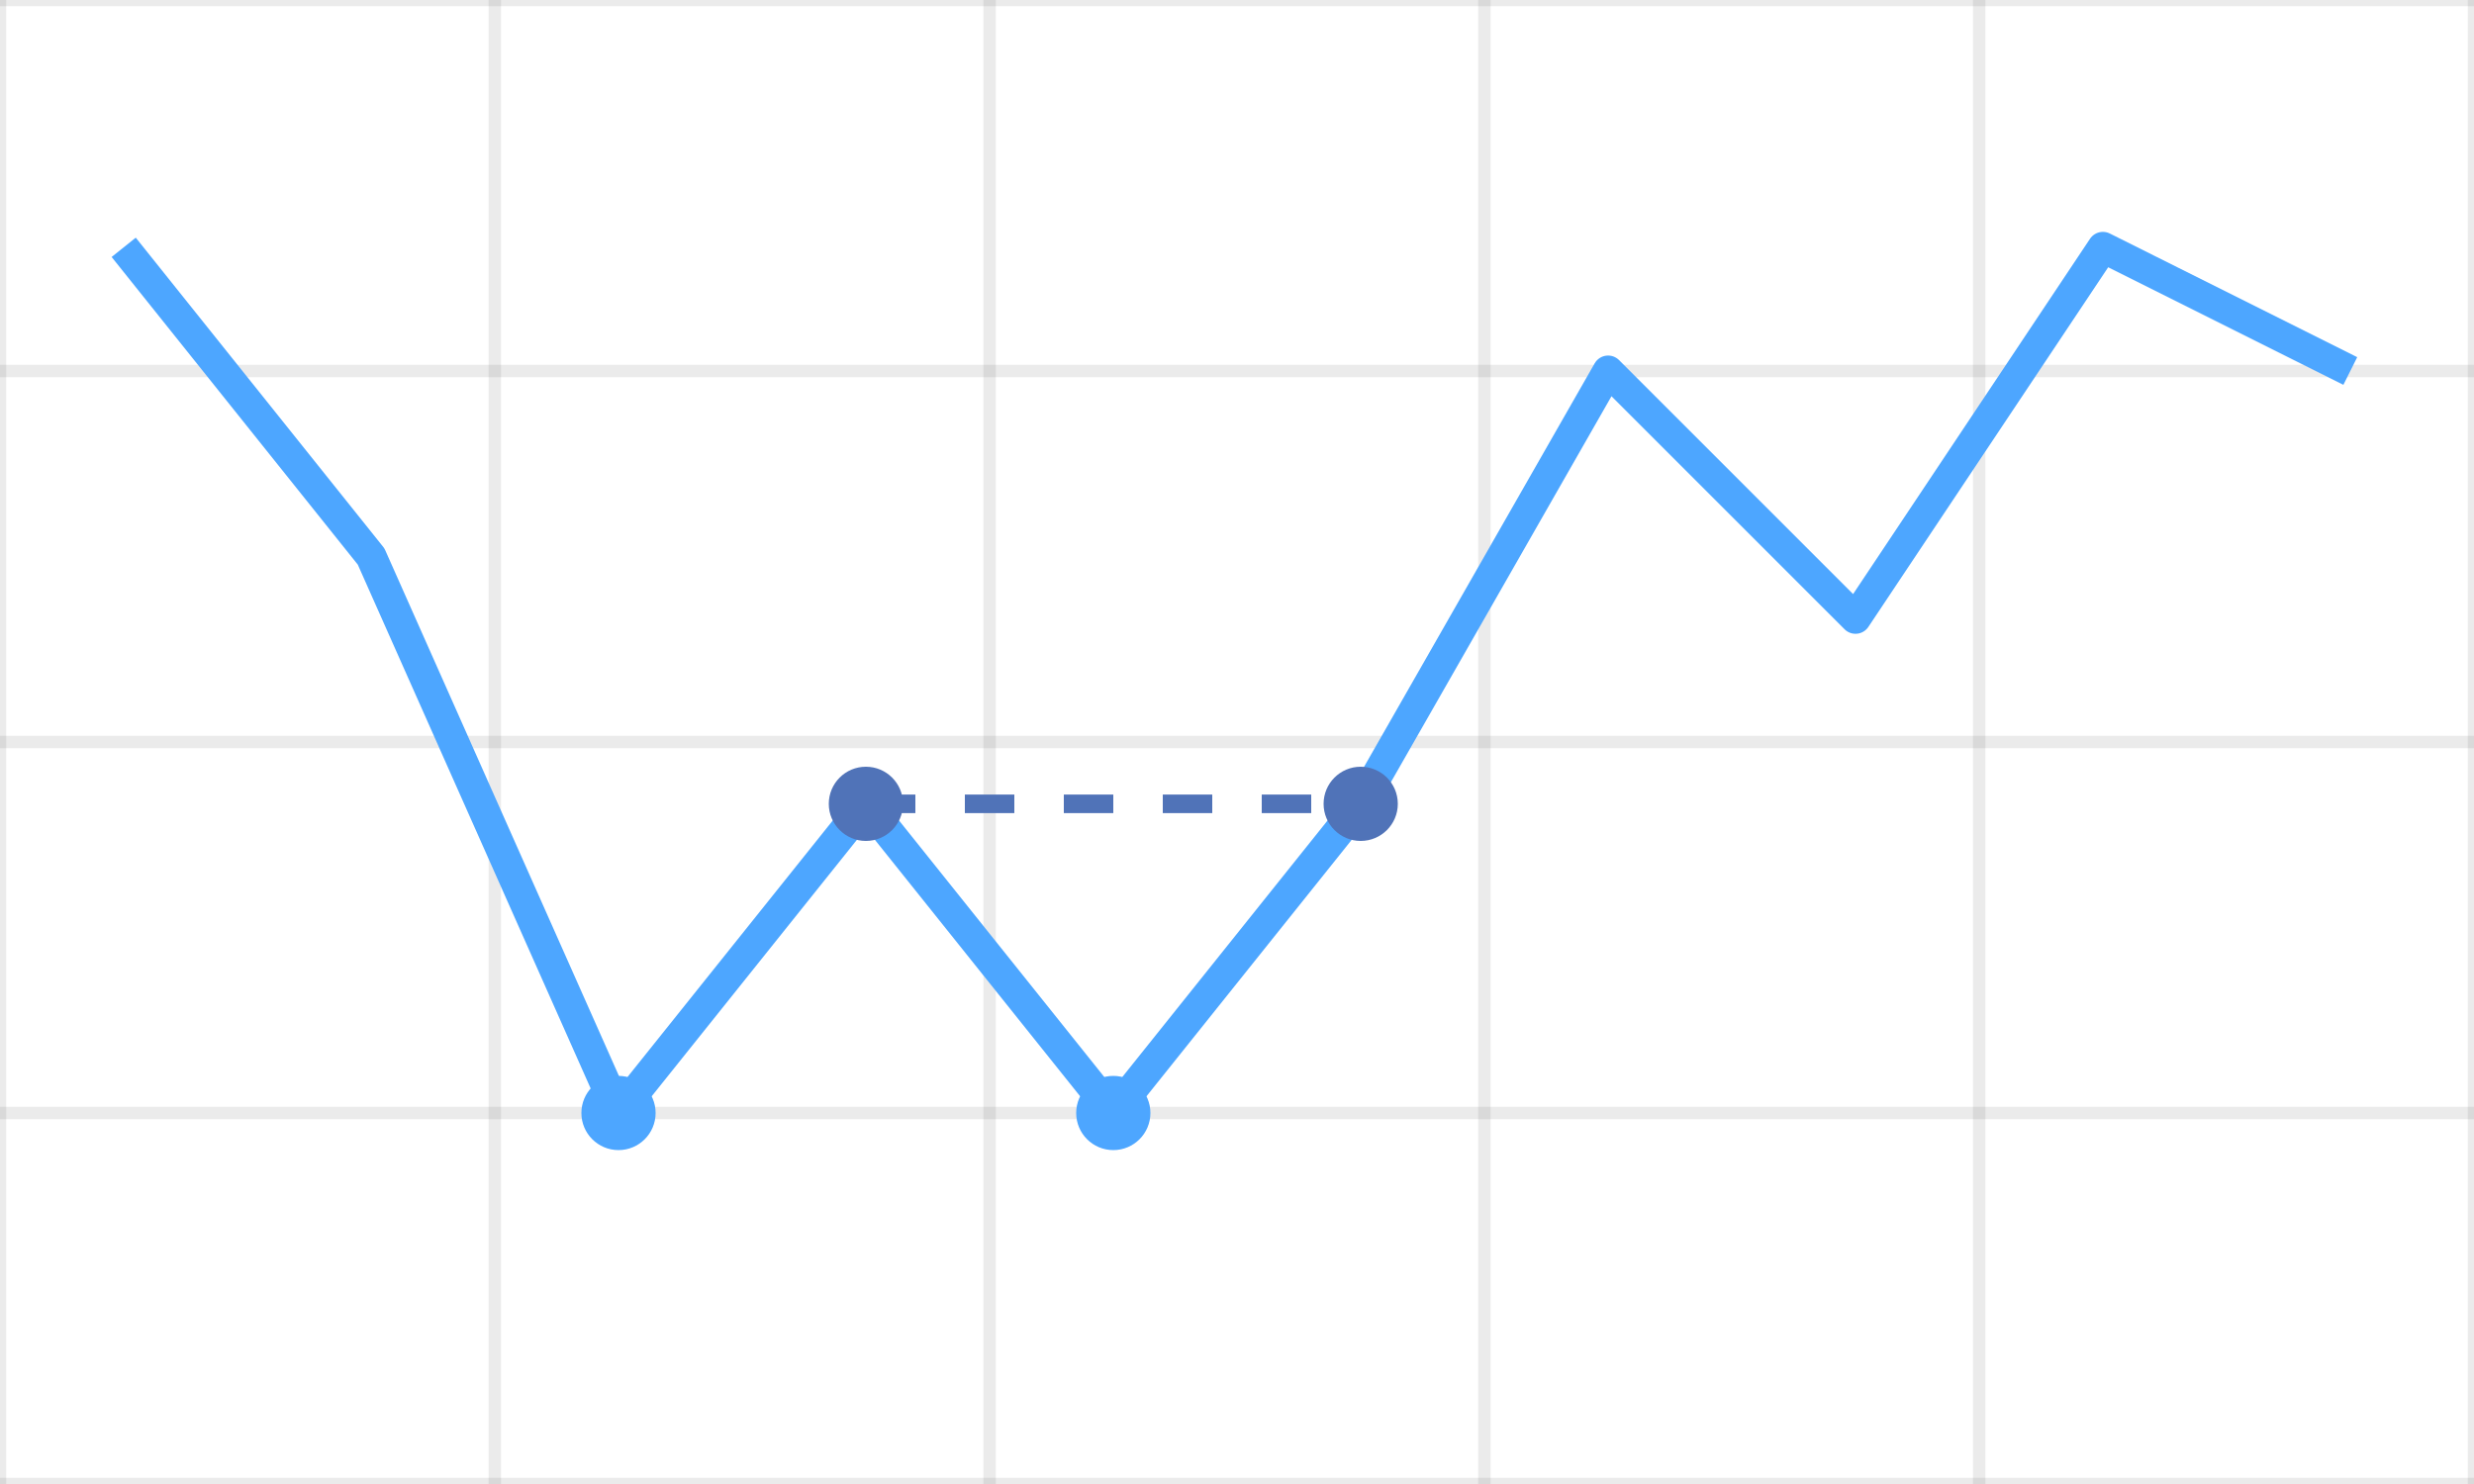 <?xml version="1.0" encoding="UTF-8" standalone="no"?>
<svg width="200" height="120" viewBox="0 0 200 120" fill="none" xmlns="http://www.w3.org/2000/svg">
  <!-- Grid -->
  <g stroke="#333333" stroke-opacity="0.1" stroke-width="1">
    <line x1="0" y1="0" x2="200" y2="0" />
    <line x1="0" y1="30" x2="200" y2="30" />
    <line x1="0" y1="60" x2="200" y2="60" />
    <line x1="0" y1="90" x2="200" y2="90" />
    <line x1="0" y1="120" x2="200" y2="120" />
    
    <line x1="0" y1="0" x2="0" y2="120" />
    <line x1="40" y1="0" x2="40" y2="120" />
    <line x1="80" y1="0" x2="80" y2="120" />
    <line x1="120" y1="0" x2="120" y2="120" />
    <line x1="160" y1="0" x2="160" y2="120" />
    <line x1="200" y1="0" x2="200" y2="120" />
  </g>
  
  <!-- Double Bottom Pattern -->
  <path d="M 10,20 L 30,45 L 50,90 L 70,65 L 90,90 L 110,65 L 130,30 L 150,50 L 170,20 L 190,30" 
        stroke="#4da6ff" 
        stroke-width="2.5" 
        fill="none"
        stroke-linejoin="round" />
        
  <!-- Neckline -->
  <line x1="70" y1="65" x2="110" y2="65" 
        stroke="#5073b8" 
        stroke-width="1.5" 
        stroke-dasharray="4" />
        
  <!-- Important Points -->
  <circle cx="50" cy="90" r="3" fill="#4da6ff" />
  <circle cx="90" cy="90" r="3" fill="#4da6ff" />
  <circle cx="70" cy="65" r="3" fill="#5073b8" />
  <circle cx="110" cy="65" r="3" fill="#5073b8" />
</svg>